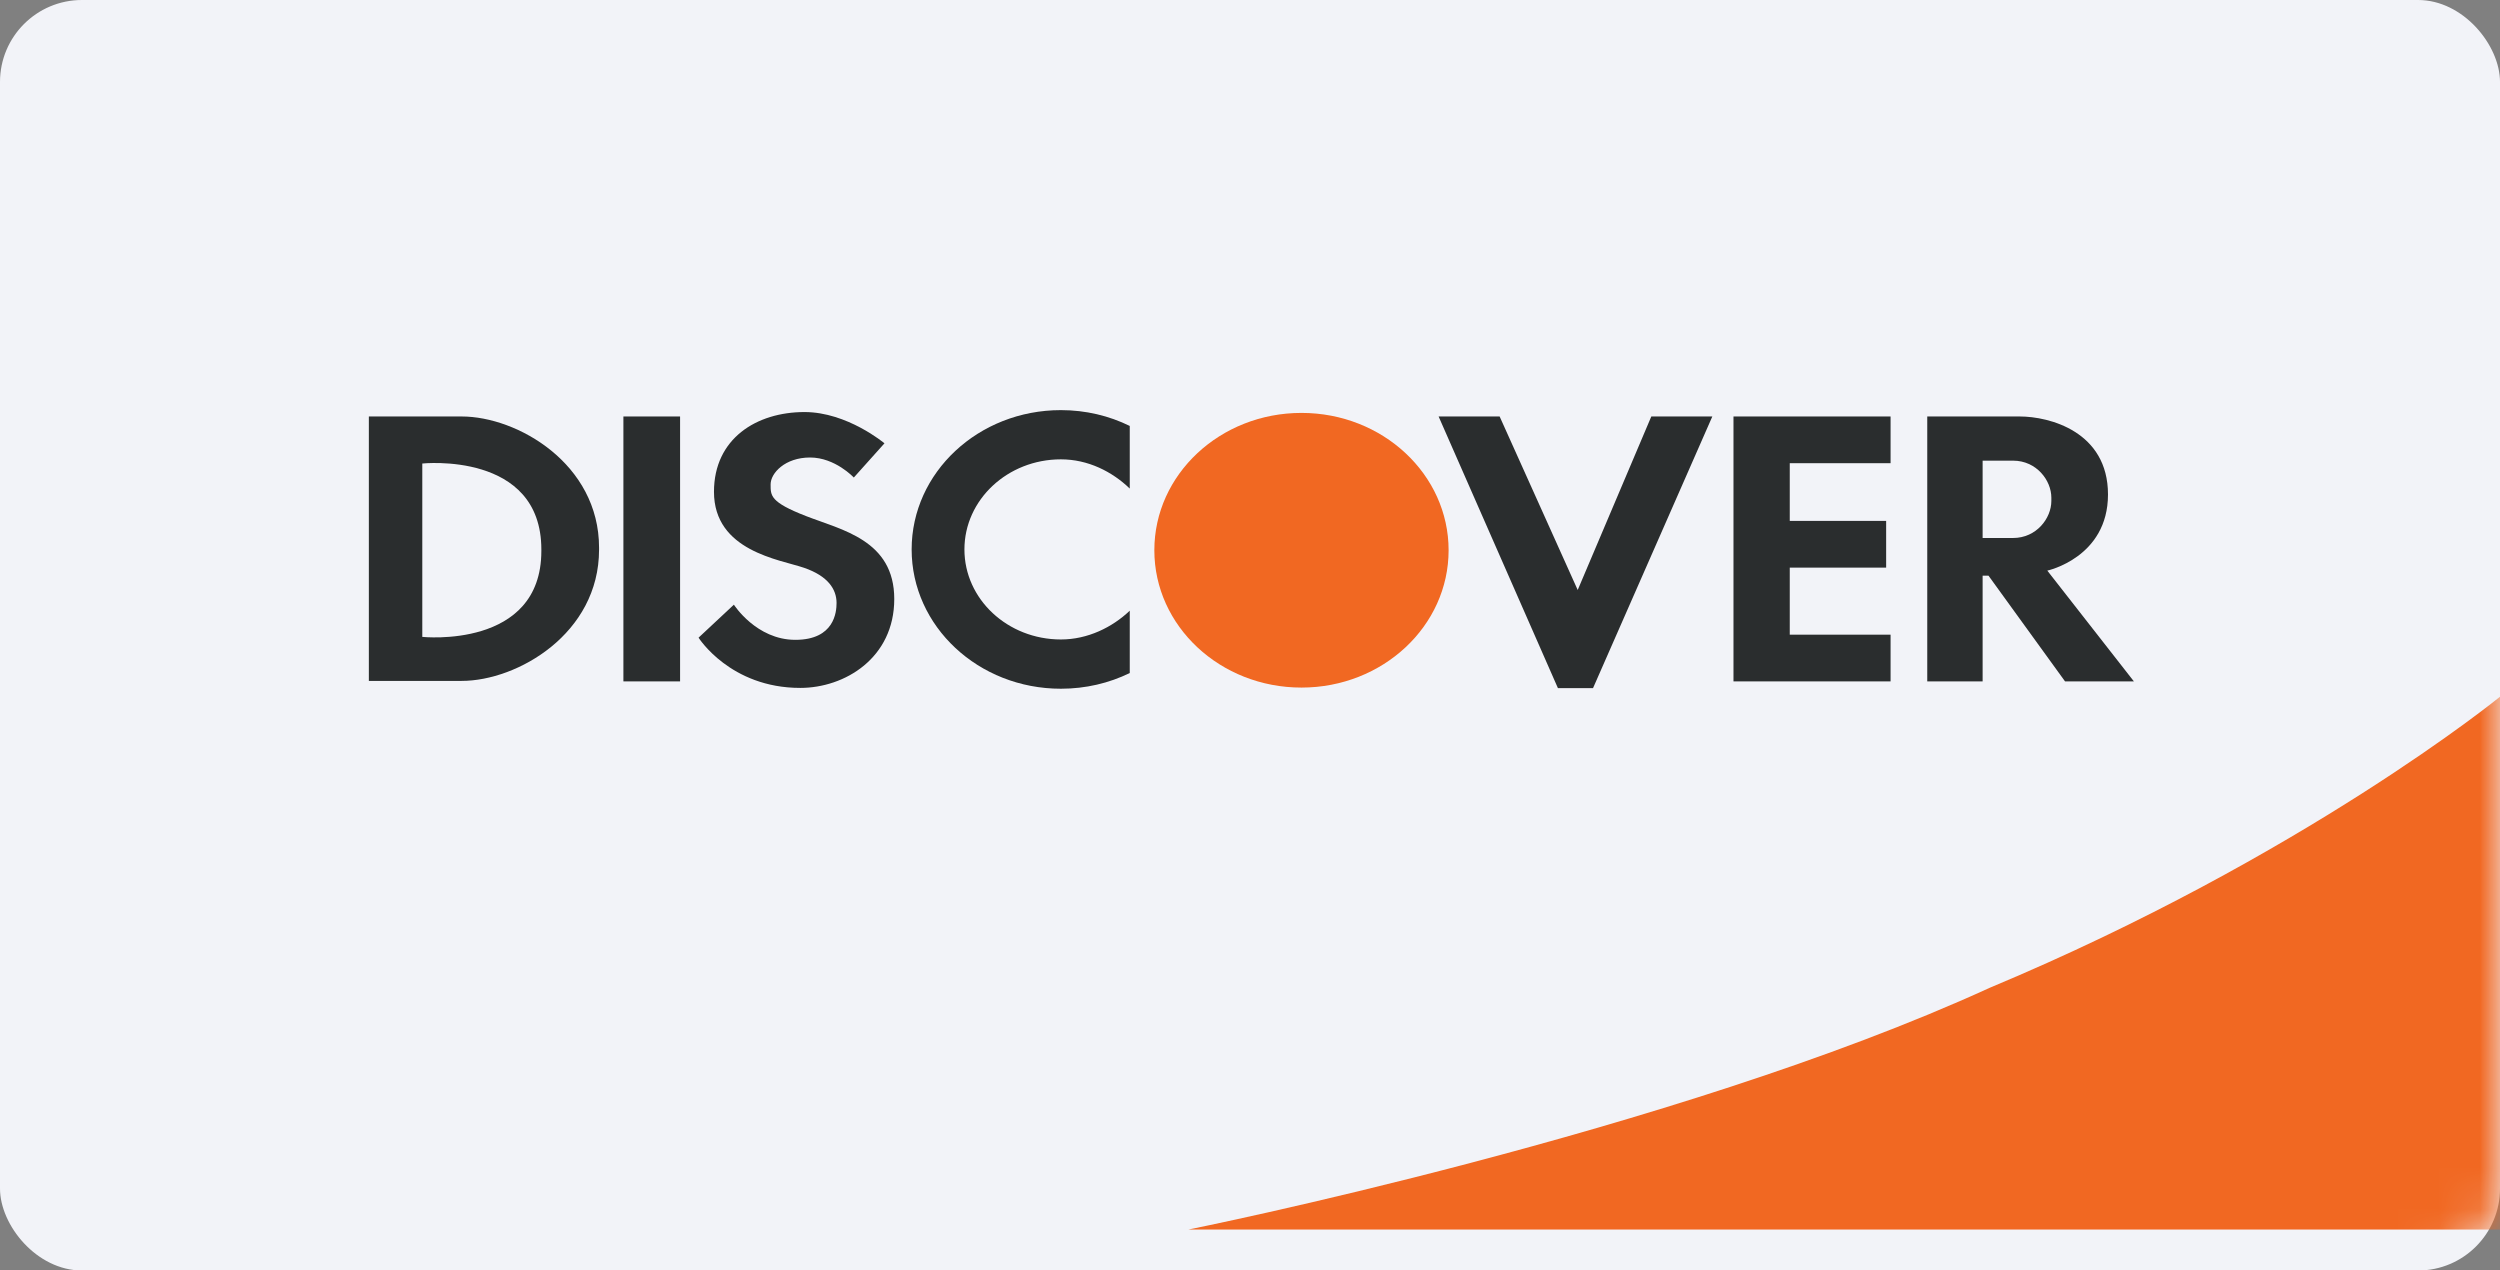<svg width="61" height="31" viewBox="0 0 61 31" fill="none" xmlns="http://www.w3.org/2000/svg">
<rect x="0" y="0" width="61" height="31" fill="#808080" stroke="none"/>
<rect width="61" height="31" rx="2" fill="#F2F3F8"/>
<mask id="mask0_158_6041" style="mask-type:alpha" maskUnits="userSpaceOnUse" x="0" y="0" width="61" height="31">
<rect width="61" height="31" rx="2" fill="#F7F7F7"/>
</mask>
<g mask="url(#mask0_158_6041)">
<path fill-rule="evenodd" clip-rule="evenodd" d="M29 30C29 30 40.836 27.632 48.545 24.104C56.222 20.895 61 17 61 17V30H29Z" fill="#F16822"/>
</g>
<path fill-rule="evenodd" clip-rule="evenodd" d="M47.025 10.162H49.282C50.002 10.162 51.435 10.529 51.435 12.066C51.435 13.604 49.954 13.923 49.954 13.923L52.067 16.626H50.387L48.519 14.046H48.376V16.626H47.025V10.162ZM48.376 11.24V13.127H49.119C49.691 13.127 50.053 12.645 50.053 12.223V12.143C50.053 11.722 49.691 11.24 49.119 11.24H48.376Z" fill="#2A2D2E"/>
<path fill-rule="evenodd" clip-rule="evenodd" d="M35.102 10.162H36.591L38.496 14.396L40.292 10.162H41.781L38.87 16.79H38.013L35.102 10.162Z" fill="#2A2D2E"/>
<path fill-rule="evenodd" clip-rule="evenodd" d="M15.211 16.626H16.594V10.162H15.211V16.626Z" fill="#2A2D2E"/>
<path fill-rule="evenodd" clip-rule="evenodd" d="M9 10.162H11.264C12.623 10.162 14.617 11.315 14.617 13.364V13.388V13.412C14.617 15.462 12.623 16.614 11.264 16.614H9V10.162ZM10.304 15.54C10.304 15.54 13.209 15.846 13.209 13.444V13.407C13.209 11.004 10.304 11.31 10.304 11.31V15.54Z" fill="#2A2D2E"/>
<path fill-rule="evenodd" clip-rule="evenodd" d="M46.022 12.71V13.85H43.67V15.486H46.13V16.626H42.297V10.162H46.13V11.302H43.67V12.71H46.022Z" fill="#2A2D2E"/>
<path fill-rule="evenodd" clip-rule="evenodd" d="M35.346 13.426C35.346 15.277 33.738 16.777 31.756 16.777C29.773 16.777 28.166 15.277 28.166 13.426C28.166 11.575 29.773 10.075 31.756 10.075C33.738 10.075 35.346 11.575 35.346 13.426Z" fill="#F16822"/>
<path fill-rule="evenodd" clip-rule="evenodd" d="M20.833 11.652C20.833 11.652 20.378 11.163 19.766 11.163C19.156 11.163 18.803 11.543 18.803 11.819C18.803 12.095 18.791 12.251 19.664 12.591C20.537 12.932 21.82 13.177 21.82 14.616C21.82 16.055 20.613 16.785 19.527 16.785C17.815 16.785 17.045 15.559 17.045 15.559L17.907 14.754C17.907 14.754 18.453 15.612 19.406 15.612C20.359 15.612 20.412 14.934 20.412 14.712C20.412 14.382 20.207 14.056 19.618 13.854C19.03 13.652 17.421 13.449 17.421 12C17.421 10.699 18.462 10.054 19.63 10.054C20.673 10.054 21.581 10.817 21.581 10.817L20.833 11.652Z" fill="#2A2D2E"/>
<path fill-rule="evenodd" clip-rule="evenodd" d="M27.566 11.921C27.138 11.508 26.549 11.208 25.886 11.208C24.586 11.208 23.532 12.193 23.532 13.406C23.532 14.62 24.586 15.603 25.886 15.603C26.542 15.603 27.14 15.306 27.566 14.901L27.566 16.422C27.062 16.668 26.492 16.805 25.886 16.805C23.874 16.805 22.244 15.284 22.244 13.406C22.244 11.528 23.874 10.007 25.886 10.007C26.494 10.007 27.062 10.146 27.566 10.393V11.921Z" fill="#2A2D2E"/>
</svg>
